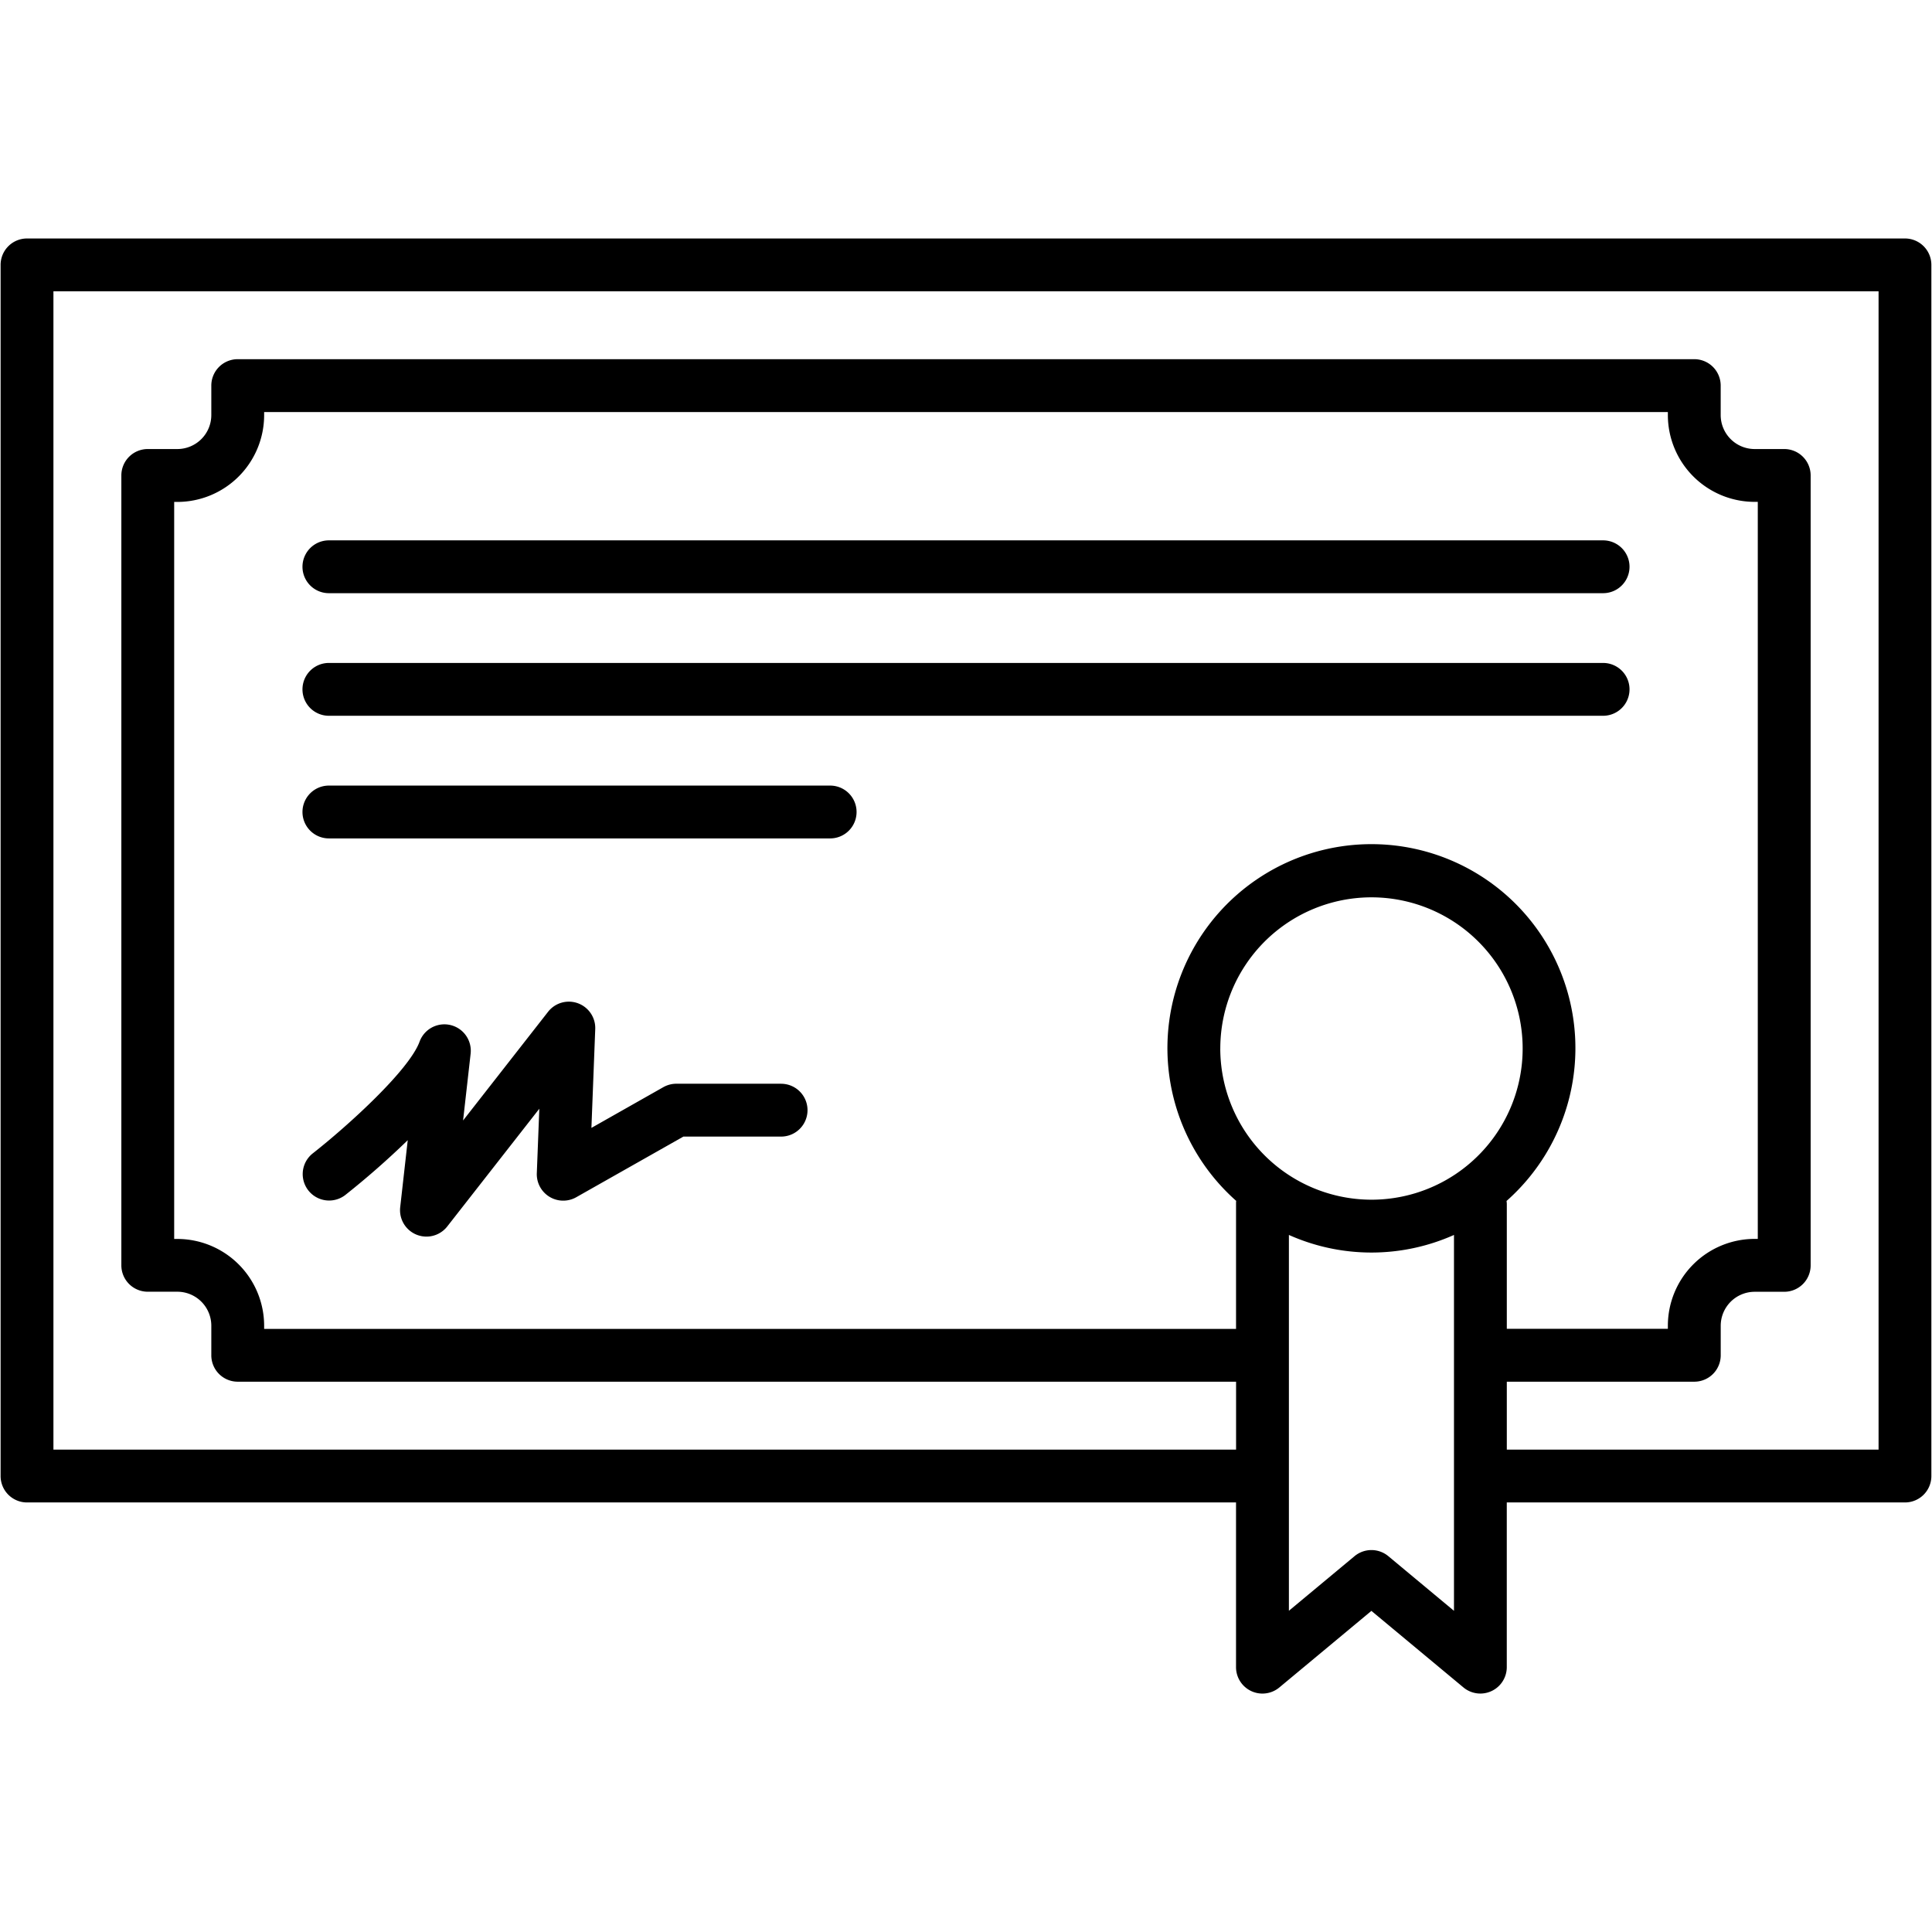 <?xml version="1.0" encoding="UTF-8"?>
<svg xmlns="http://www.w3.org/2000/svg" width="512" height="512" viewBox="0 0 128 128"><g><path d="M21.79,39.3h84.42a1.75,1.75,0,1,0,0-3.5H21.79a1.75,1.75,0,0,0,0,3.5Z"/><path d="M21.79,47.422h84.42a1.75,1.75,0,1,0,0-3.5H21.79a1.75,1.75,0,1,0,0,3.5Z"/><path d="M21.79,55.547H55a1.75,1.75,0,0,0,0-3.5H21.79a1.75,1.75,0,1,0,0,3.5Z"/><path d="M51.75,71.8H44.812a1.764,1.764,0,0,0-.862.226l-4.767,2.7.253-6.545a1.749,1.749,0,0,0-3.126-1.146l-5.63,7.2.5-4.422a1.75,1.75,0,0,0-3.382-.8c-.693,1.888-4.714,5.546-7.086,7.409a1.75,1.75,0,0,0,2.161,2.753,54.9,54.9,0,0,0,4.141-3.635l-.5,4.444a1.75,1.75,0,0,0,3.117,1.273l6.1-7.8-.166,4.272a1.752,1.752,0,0,0,2.612,1.591l7.1-4.018H51.75a1.75,1.75,0,0,0,0-3.5Z"/><path d="M126.21,15.8H1.79a1.749,1.749,0,0,0-1.75,1.75V97.791a1.749,1.749,0,0,0,1.75,1.75h80.1v10.912a1.75,1.75,0,0,0,2.869,1.346l6.1-5.074,6.1,5.074a1.751,1.751,0,0,0,2.869-1.346V99.541h26.38a1.749,1.749,0,0,0,1.75-1.75V17.547A1.749,1.749,0,0,0,126.21,15.8ZM11.748,82.084H11.54V33.254h.208A5.756,5.756,0,0,0,17.5,27.5V27.3h93V27.5a5.756,5.756,0,0,0,5.75,5.75h.208v48.83h-.208a5.756,5.756,0,0,0-5.75,5.75v.207H99.83V79.75a1.829,1.829,0,0,0-.018-.183A13.515,13.515,0,1,0,81.9,79.56c0,.032-.009.063-.009.1v8.385H17.5v-.207A5.756,5.756,0,0,0,11.748,82.084Zm69.1-12.616A10.016,10.016,0,1,1,90.861,79.483,10.027,10.027,0,0,1,80.846,69.468ZM96.33,106.721,91.98,103.1a1.751,1.751,0,0,0-2.238,0l-4.349,3.618v-24.9a13.407,13.407,0,0,0,10.937,0Zm28.13-10.68H99.83v-4.5h12.422a1.749,1.749,0,0,0,1.75-1.75V87.834a2.253,2.253,0,0,1,2.25-2.25h1.958a1.749,1.749,0,0,0,1.75-1.75V31.5a1.749,1.749,0,0,0-1.75-1.75h-1.958A2.253,2.253,0,0,1,114,27.5V25.547a1.749,1.749,0,0,0-1.75-1.75h-96.5A1.749,1.749,0,0,0,14,25.547V27.5a2.253,2.253,0,0,1-2.25,2.25H9.79A1.749,1.749,0,0,0,8.04,31.5v52.33a1.749,1.749,0,0,0,1.75,1.75h1.958A2.253,2.253,0,0,1,14,87.834v1.957a1.749,1.749,0,0,0,1.75,1.75H81.893v4.5H3.54V19.3H124.46Z"/></g></svg>

